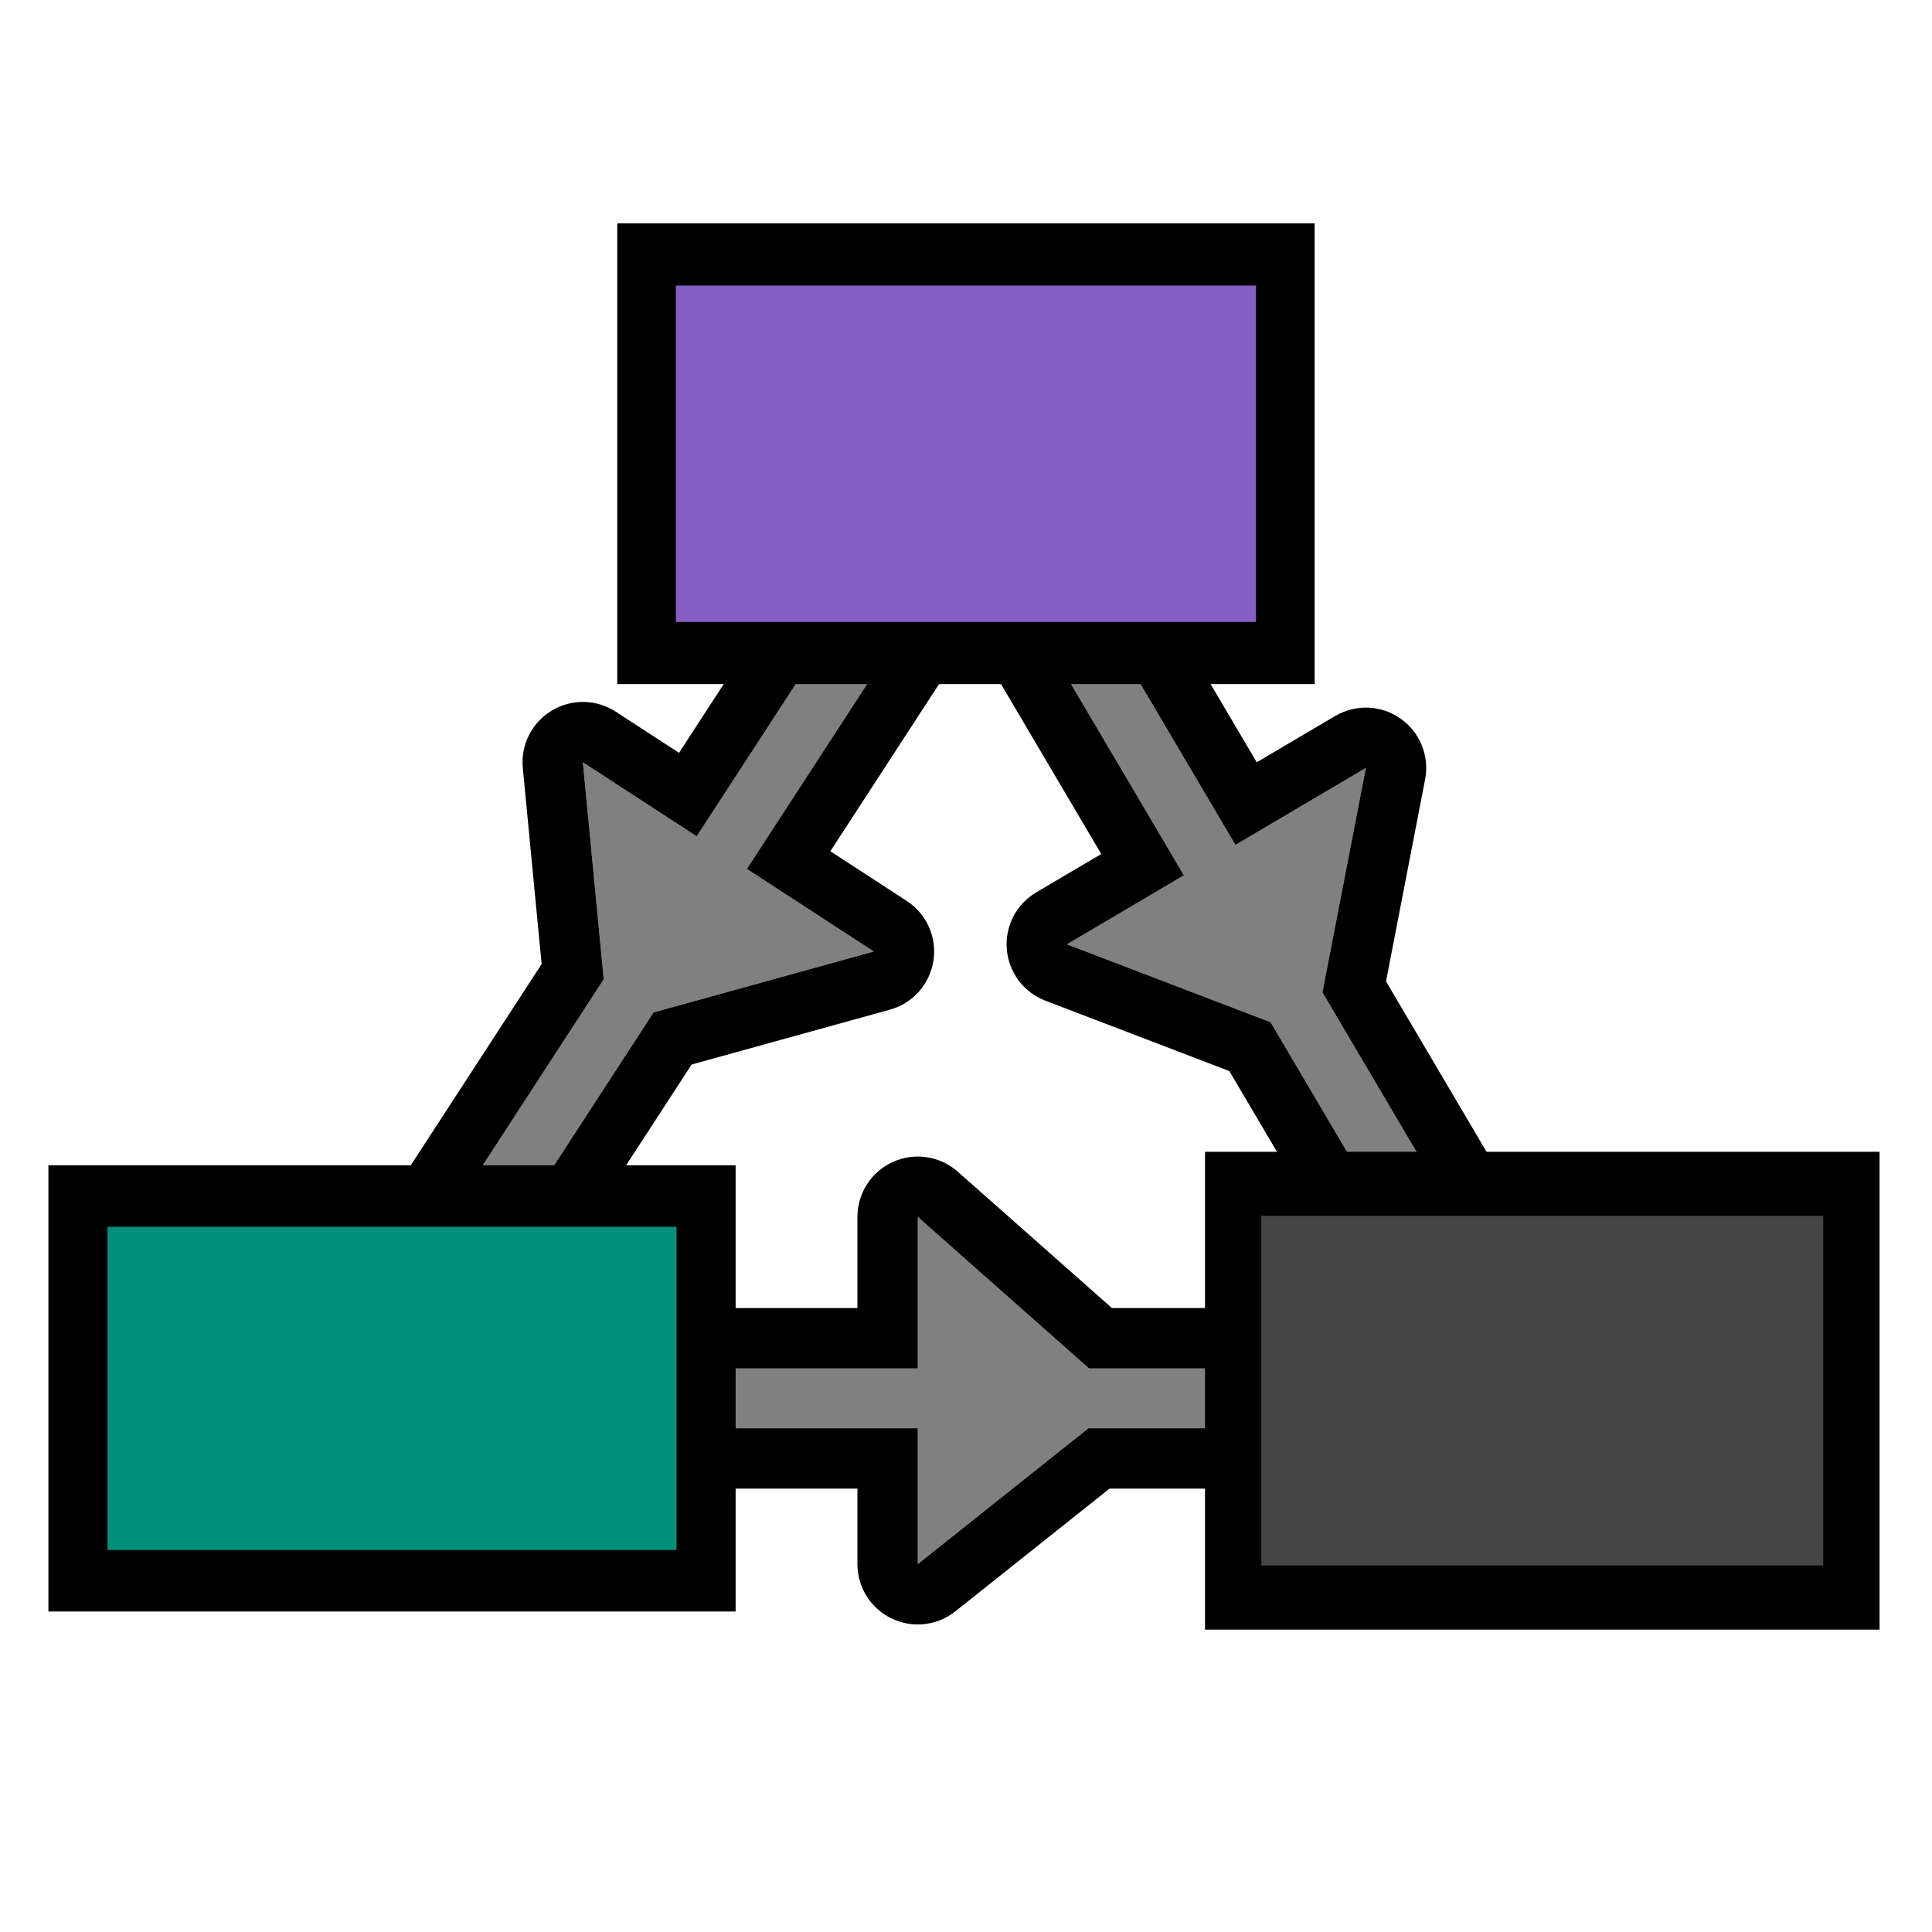 <?xml version="1.0" encoding="UTF-8" standalone="no"?>
<!DOCTYPE svg PUBLIC "-//W3C//DTD SVG 1.1//EN" "http://www.w3.org/Graphics/SVG/1.1/DTD/svg11.dtd">
<svg width="100%" height="100%" viewBox="0 0 128 128" version="1.1" xmlns="http://www.w3.org/2000/svg" xmlns:xlink="http://www.w3.org/1999/xlink" xml:space="preserve" xmlns:serif="http://www.serif.com/" style="fill-rule:evenodd;clip-rule:evenodd;stroke-linecap:round;stroke-miterlimit:1.5;">
    <g transform="matrix(1,0,0,1,-9.194,-16.375)">
        <path d="M81.345,107.036L70,97L70,107.036L43.291,107.036L43.291,111L70,111L70,120L81.304,111L103.096,111L103.096,107.036L81.345,107.036Z" style="fill:rgb(128,128,128);"/>
        <path d="M82.861,103.036L72.65,94.004C71.472,92.961 69.792,92.707 68.357,93.353C66.922,93.999 66,95.427 66,97L66,103.036C66,103.036 43.291,103.036 43.291,103.036C41.082,103.036 39.291,104.827 39.291,107.036L39.291,111C39.291,113.209 41.082,115 43.291,115L66,115C66,115 66,120 66,120C66,121.536 66.879,122.936 68.263,123.603C69.647,124.27 71.29,124.086 72.491,123.129L82.702,115C82.702,115 103.096,115 103.096,115C105.305,115 107.096,113.209 107.096,111L107.096,107.036C107.096,104.827 105.305,103.036 103.096,103.036L82.861,103.036ZM81.345,107.036L70,97L70,107.036L43.291,107.036L43.291,111L70,111L70,120L81.304,111L103.096,111L103.096,107.036L81.345,107.036Z"/>
    </g>
    <g transform="matrix(0.508,0.861,-0.861,0.508,138.448,-58.666)">
        <path d="M81.345,107.036L70,97L70,107.036L43.291,107.036L43.291,111L70,111L70,120L81.304,111L103.096,111L103.096,107.036L81.345,107.036Z" style="fill:rgb(128,128,128);"/>
        <path d="M82.861,103.036L72.65,94.004C71.472,92.961 69.792,92.707 68.357,93.353C66.922,93.999 66,95.427 66,97L66,103.036C66,103.036 43.291,103.036 43.291,103.036C41.082,103.036 39.291,104.827 39.291,107.036L39.291,111C39.291,113.209 41.082,115 43.291,115L66,115C66,115 66,120 66,120C66,121.536 66.879,122.936 68.263,123.603C69.647,124.27 71.29,124.086 72.491,123.129L82.702,115C82.702,115 103.096,115 103.096,115C105.305,115 107.096,113.209 107.096,111L107.096,107.036C107.096,104.827 105.305,103.036 103.096,103.036L82.861,103.036ZM81.345,107.036L70,97L70,107.036L43.291,107.036L43.291,111L70,111L70,120L81.304,111L103.096,111L103.096,107.036L81.345,107.036Z"/>
    </g>
    <g transform="matrix(-0.545,0.838,-0.838,-0.545,177.327,57.244)">
        <path d="M81.345,107.036L70,97L70,107.036L43.291,107.036L43.291,111L70,111L70,120L81.304,111L103.096,111L103.096,107.036L81.345,107.036Z" style="fill:rgb(128,128,128);"/>
        <path d="M82.861,103.036L72.65,94.004C71.472,92.961 69.792,92.707 68.357,93.353C66.922,93.999 66,95.427 66,97L66,103.036C66,103.036 43.291,103.036 43.291,103.036C41.082,103.036 39.291,104.827 39.291,107.036L39.291,111C39.291,113.209 41.082,115 43.291,115L66,115C66,115 66,120 66,120C66,121.536 66.879,122.936 68.263,123.603C69.647,124.27 71.29,124.086 72.491,123.129L82.702,115C82.702,115 103.096,115 103.096,115C105.305,115 107.096,113.209 107.096,111L107.096,107.036C107.096,104.827 105.305,103.036 103.096,103.036C103.096,103.036 82.861,103.036 82.861,103.036ZM81.345,107.036L70,97L70,107.036L43.291,107.036L43.291,111L70,111L70,120L81.304,111L103.096,111L103.096,107.036L81.345,107.036Z"/>
    </g>
    <g transform="matrix(0.84,0,0,0.891,9.228,7.93)">
        <rect x="40.009" y="10.02" width="50.381" height="29.636" style="fill:rgb(132,94,194);stroke:black;stroke-width:4.62px;"/>
    </g>
    <g transform="matrix(0.813,0,0,0.925,49.173,69.161)">
        <rect x="40.009" y="10.02" width="50.381" height="29.636" style="fill:rgb(68,68,68);stroke:black;stroke-width:4.59px;"/>
    </g>
    <g transform="matrix(0.826,0,0,0.86,-27.883,70.623)">
        <rect x="40.009" y="10.02" width="50.381" height="29.636" style="fill:rgb(0,143,122);stroke:black;stroke-width:4.74px;"/>
    </g>
</svg>
